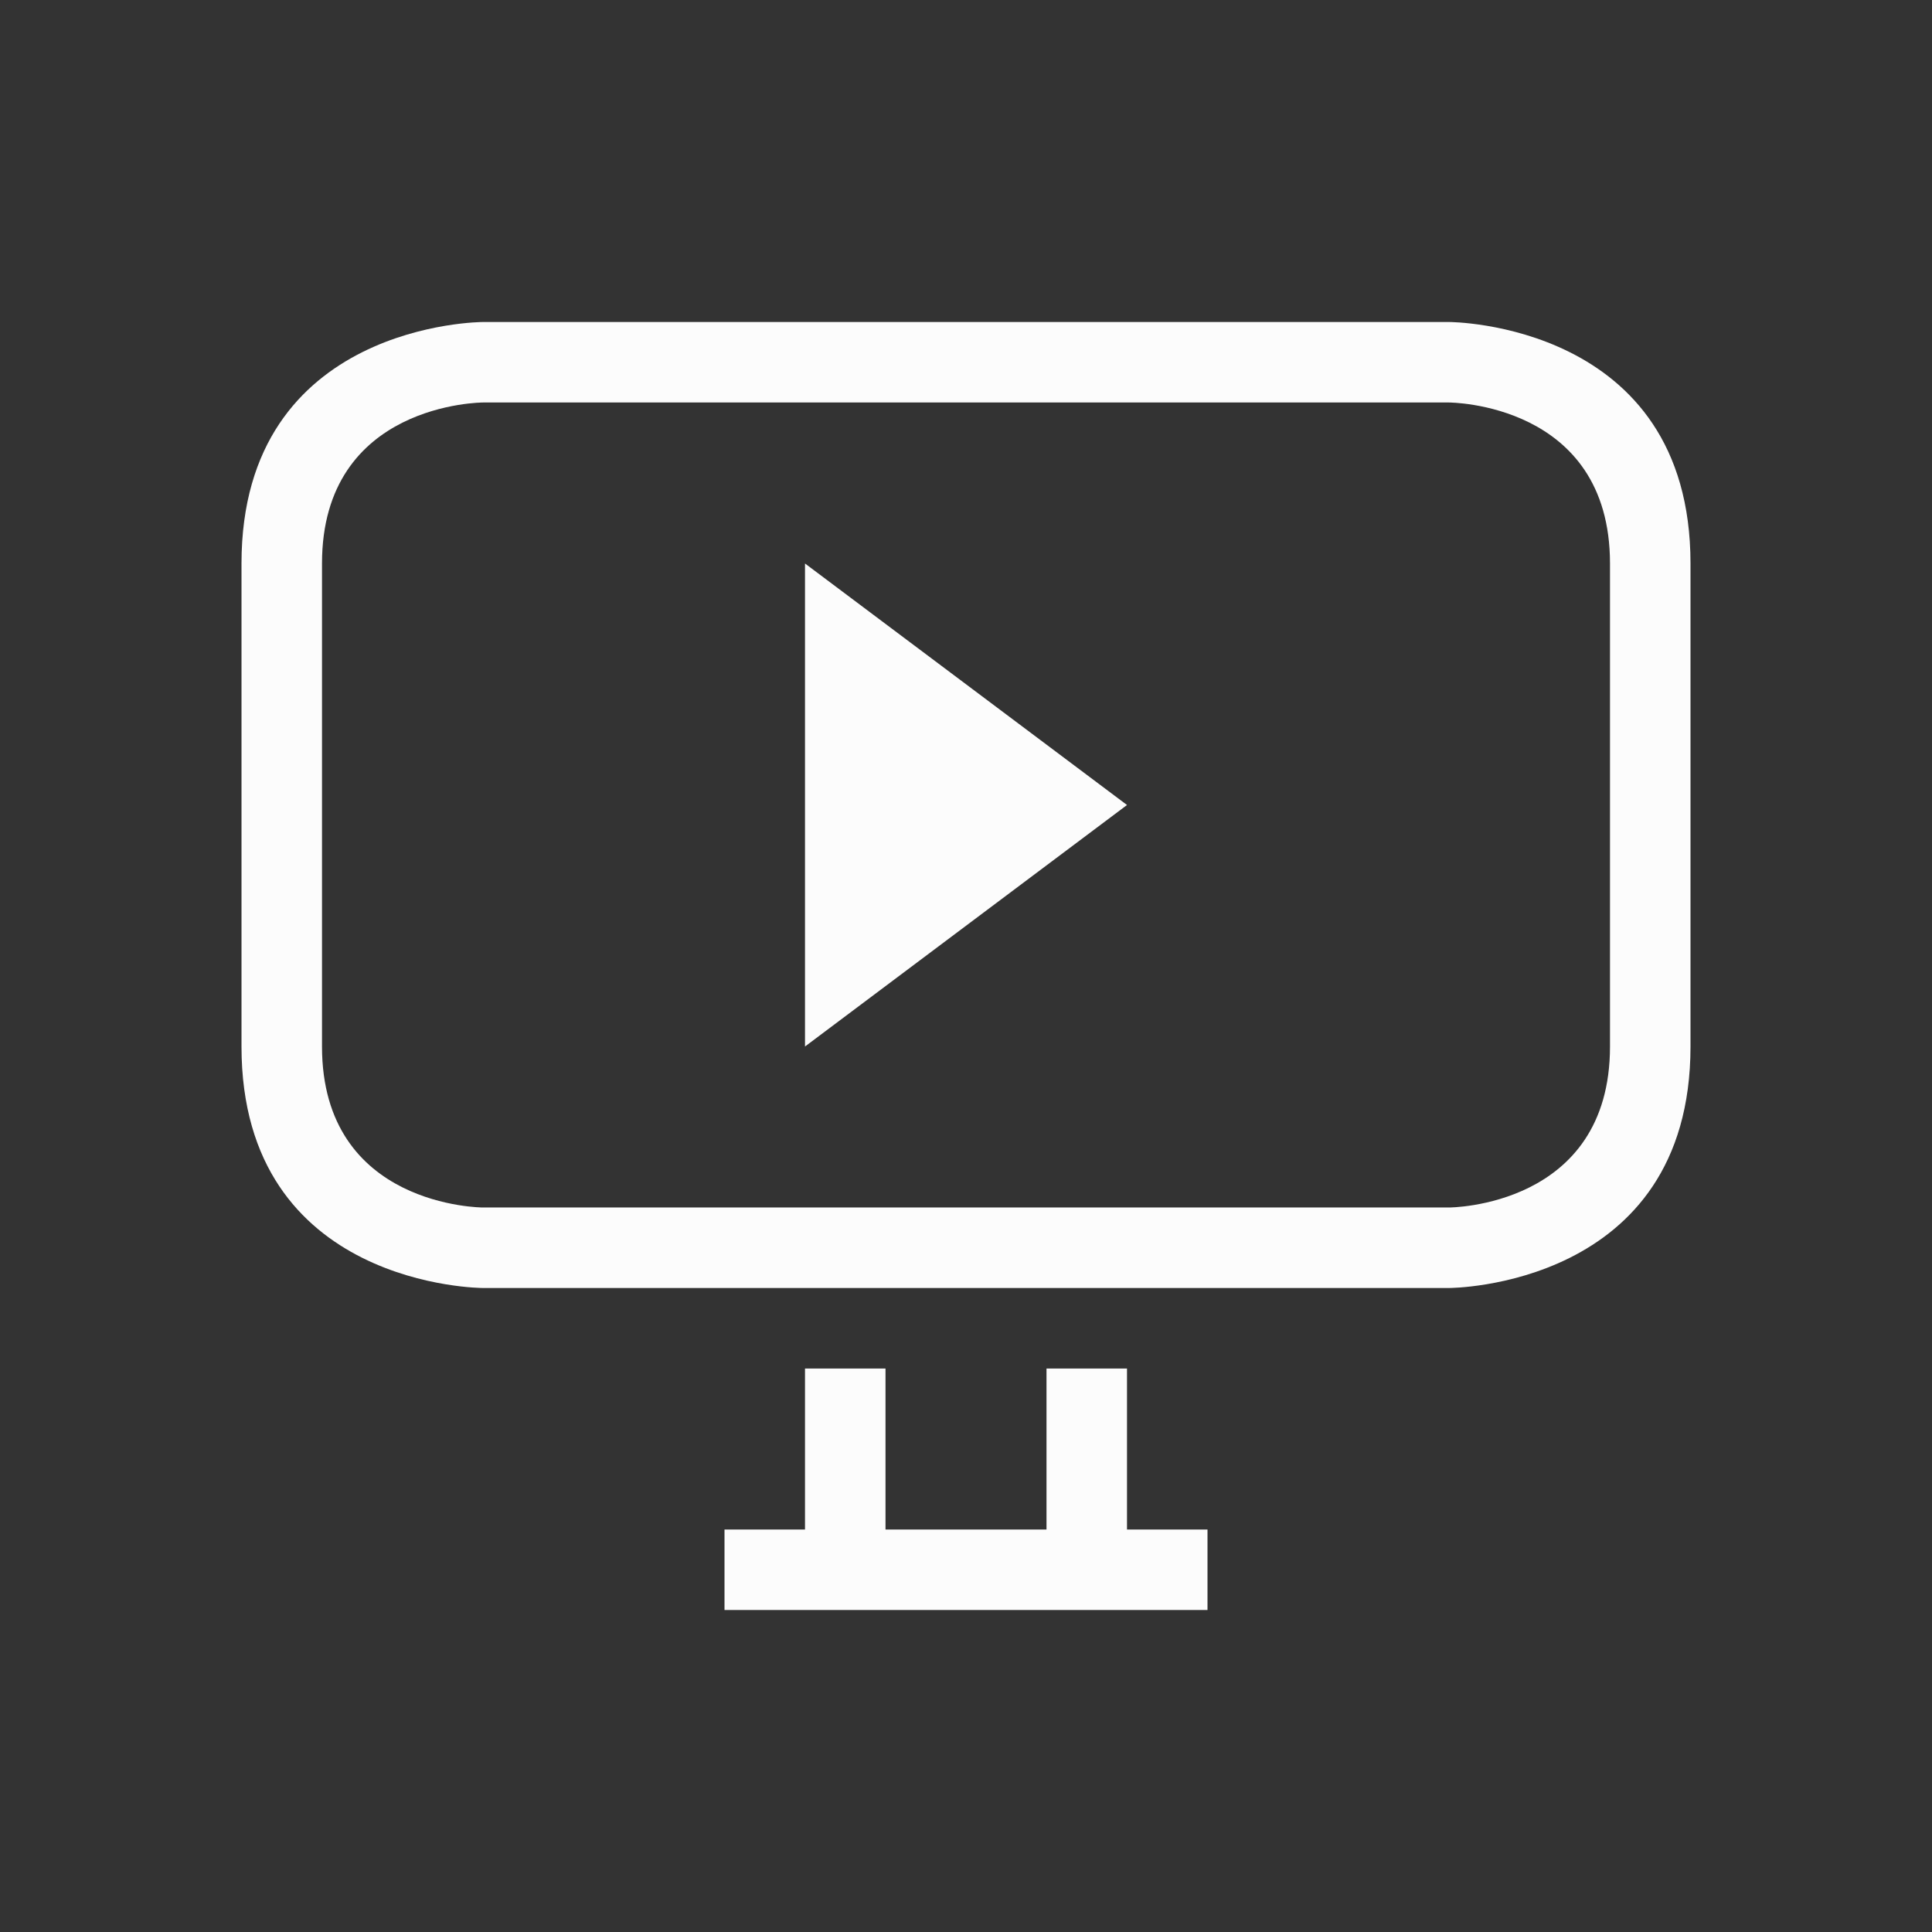 <svg xmlns="http://www.w3.org/2000/svg" viewBox="0 0 24 24" width="24" height="24">
  <rect x="0" y="0" width="24" height="24" fill="#333333" stroke="none"/>
  <defs id="defs3051">
    <style type="text/css" id="current-color-scheme">.ColorScheme-Text {color:#fcfcfc;}</style>
  </defs>
  <g transform="translate(1,1)">
    <path style="fill:currentColor;fill-opacity:1;stroke:none" d="m 2,6 c 0,3 0,3 0,6 0,3 3,3 3,3 l 12,0 c 0,0 3,0 3,-3 C 20,9 20,9 20,6 20,3 17,3 17,3 H 5 C 5,3 2,3 2,6 Z M 3,6 C 3,4 5,4 5,4 h 12 c 0,0 2,0 2,2 0,2 0,4 0,6 0,2 -2,2 -2,2 H 5 C 5,14 3,14 3,12 3,10 3,8 3,6 Z m 6,0 v 6 l 4,-3 z m 0,10 v 2 H 8 v 1 h 6 v -1 h -1 v -2 h -1 v 2 h -2 v -2 z" class="ColorScheme-Text"/>
  </g>
</svg>
